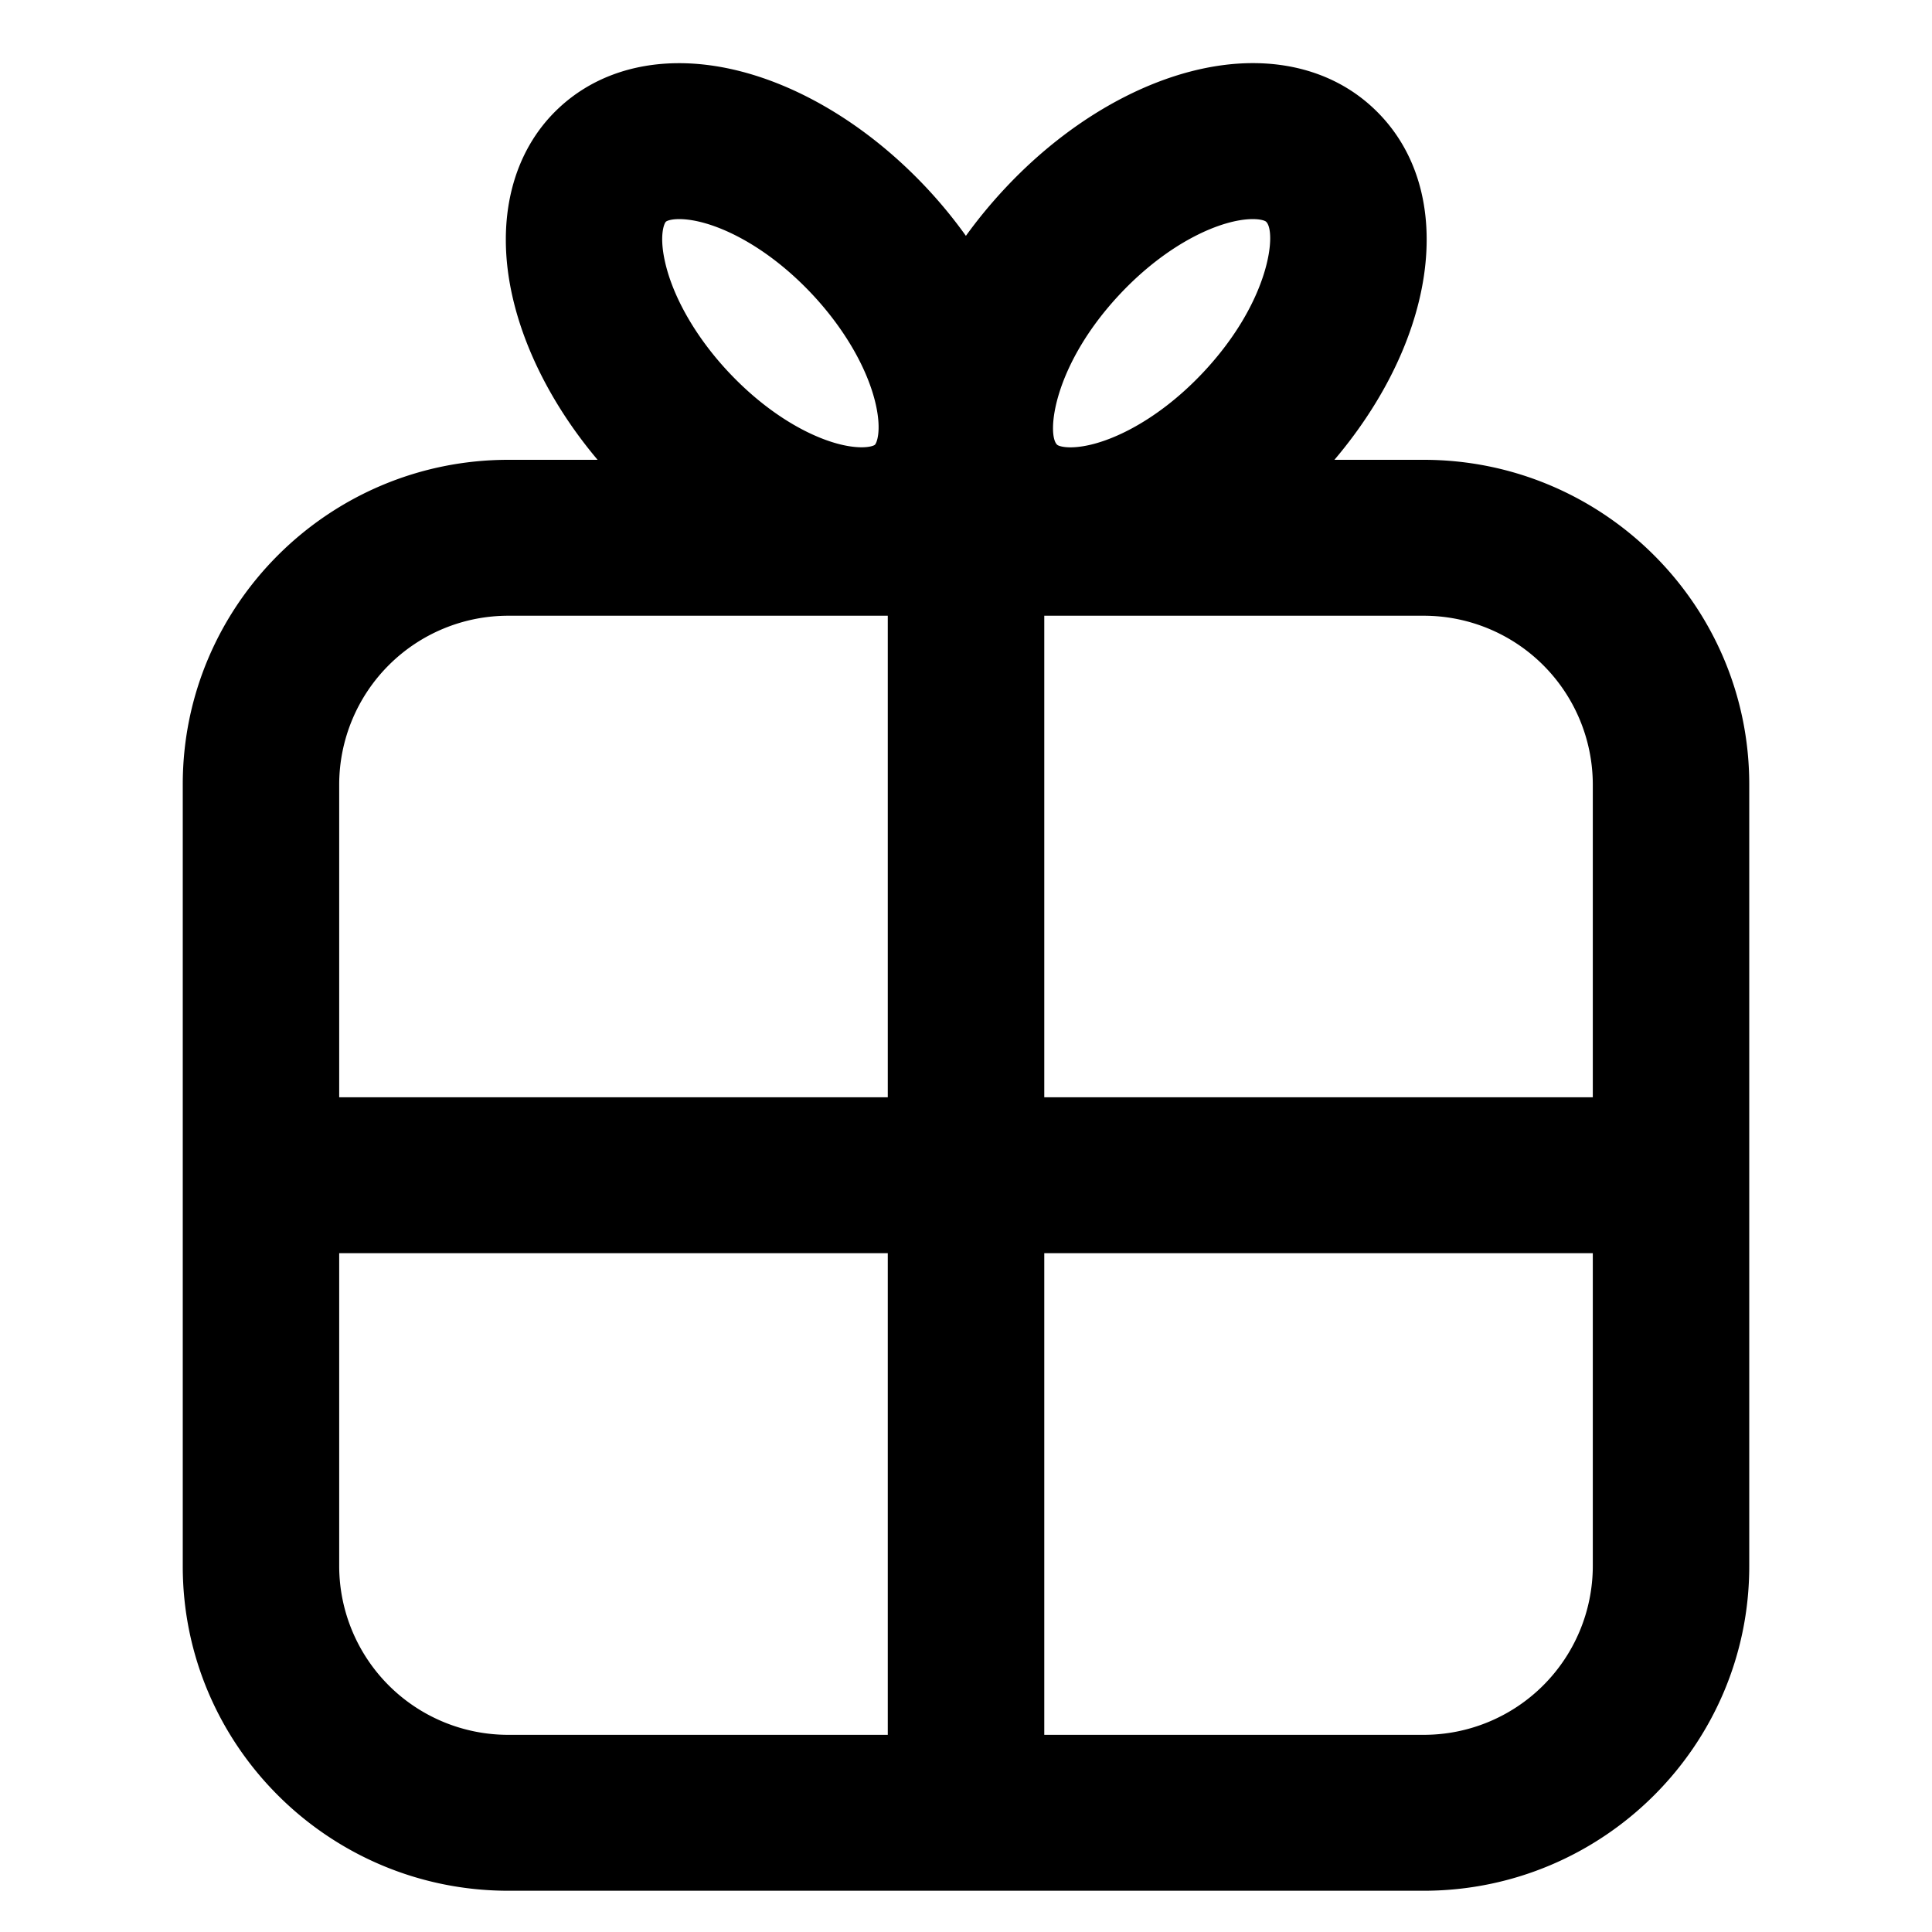 <?xml version="1.0" standalone="no"?><!DOCTYPE svg PUBLIC "-//W3C//DTD SVG 1.1//EN" "http://www.w3.org/Graphics/SVG/1.1/DTD/svg11.dtd"><svg t="1562813527665" class="icon" viewBox="0 0 1024 1024" version="1.1" xmlns="http://www.w3.org/2000/svg" p-id="7088" xmlns:xlink="http://www.w3.org/1999/xlink" width="200" height="200"><defs><style type="text/css"></style></defs><path d="M754.55 1002.136H269.45C174.274 1002.136 96.865 925.004 96.865 830.187V415.689c0-94.817 77.409-171.977 172.586-171.977h485.099c95.149 0 172.586 77.16 172.586 171.977v414.499c0 94.817-77.437 171.949-172.586 171.949zM269.45 326.352a89.586 89.586 0 0 0-89.669 89.337v414.499a89.558 89.558 0 0 0 89.669 89.309h485.099a89.586 89.586 0 0 0 89.669-89.309V415.689a89.586 89.586 0 0 0-89.669-89.337H269.45z m187.226-6.642c-43.312 0-92.326-24.687-131.127-66.09-27.316-29.142-46.495-63.433-53.968-96.588-9.133-40.406-0.083-76.828 24.77-99.937 16.578-15.443 38.58-23.607 63.626-23.607 43.312 0 92.326 24.714 131.127 66.09 27.288 29.142 46.467 63.433 53.968 96.588 9.133 40.406 0.111 76.828-24.742 99.965-16.605 15.443-38.608 23.607-63.654 23.607z m-96.699-203.582c-4.096 0-6.421 0.83-7.03 1.384-0.886 0.803-3.681 7.14-0.443 21.393 4.234 18.736 16.495 40.019 33.654 58.313 25.821 27.537 54.023 39.853 70.518 39.853 4.096 0 6.448-0.803 7.057-1.356 0.858-0.803 3.653-7.14 0.443-21.393-4.262-18.764-16.522-40.019-33.681-58.34-25.821-27.537-54.023-39.853-70.518-39.853zM567.351 319.737h-0.028c-25.046 0-47.049-8.192-63.654-23.635-47.159-43.894-34.595-128.36 29.226-196.497 38.801-41.403 87.815-66.145 131.155-66.145 25.019 0 47.049 8.192 63.626 23.635 47.187 43.894 34.622 128.387-29.226 196.525-38.774 41.403-87.787 66.117-131.1 66.117z m96.699-203.61c-16.522 0-44.724 12.316-70.545 39.853-35.729 38.165-38.746 74.614-33.211 79.734 0.581 0.554 2.961 1.384 7.03 1.384 16.522 0 44.724-12.343 70.518-39.853 35.757-38.192 38.746-74.614 33.211-79.734-0.581-0.554-2.934-1.384-7.002-1.384zM512 994.553a41.375 41.375 0 0 1-41.458-41.347V298.427c0-22.805 18.543-41.32 41.458-41.32s41.486 18.515 41.486 41.32v654.806c0 22.805-18.57 41.292-41.486 41.292zM880.64 664.216H147.345a41.375 41.375 0 0 1-41.458-41.32c0-22.832 18.543-41.32 41.458-41.32h733.35c22.888 0 41.458 18.487 41.458 41.32 0 22.832-18.543 41.32-41.458 41.32z" p-id="7089"></path></svg>